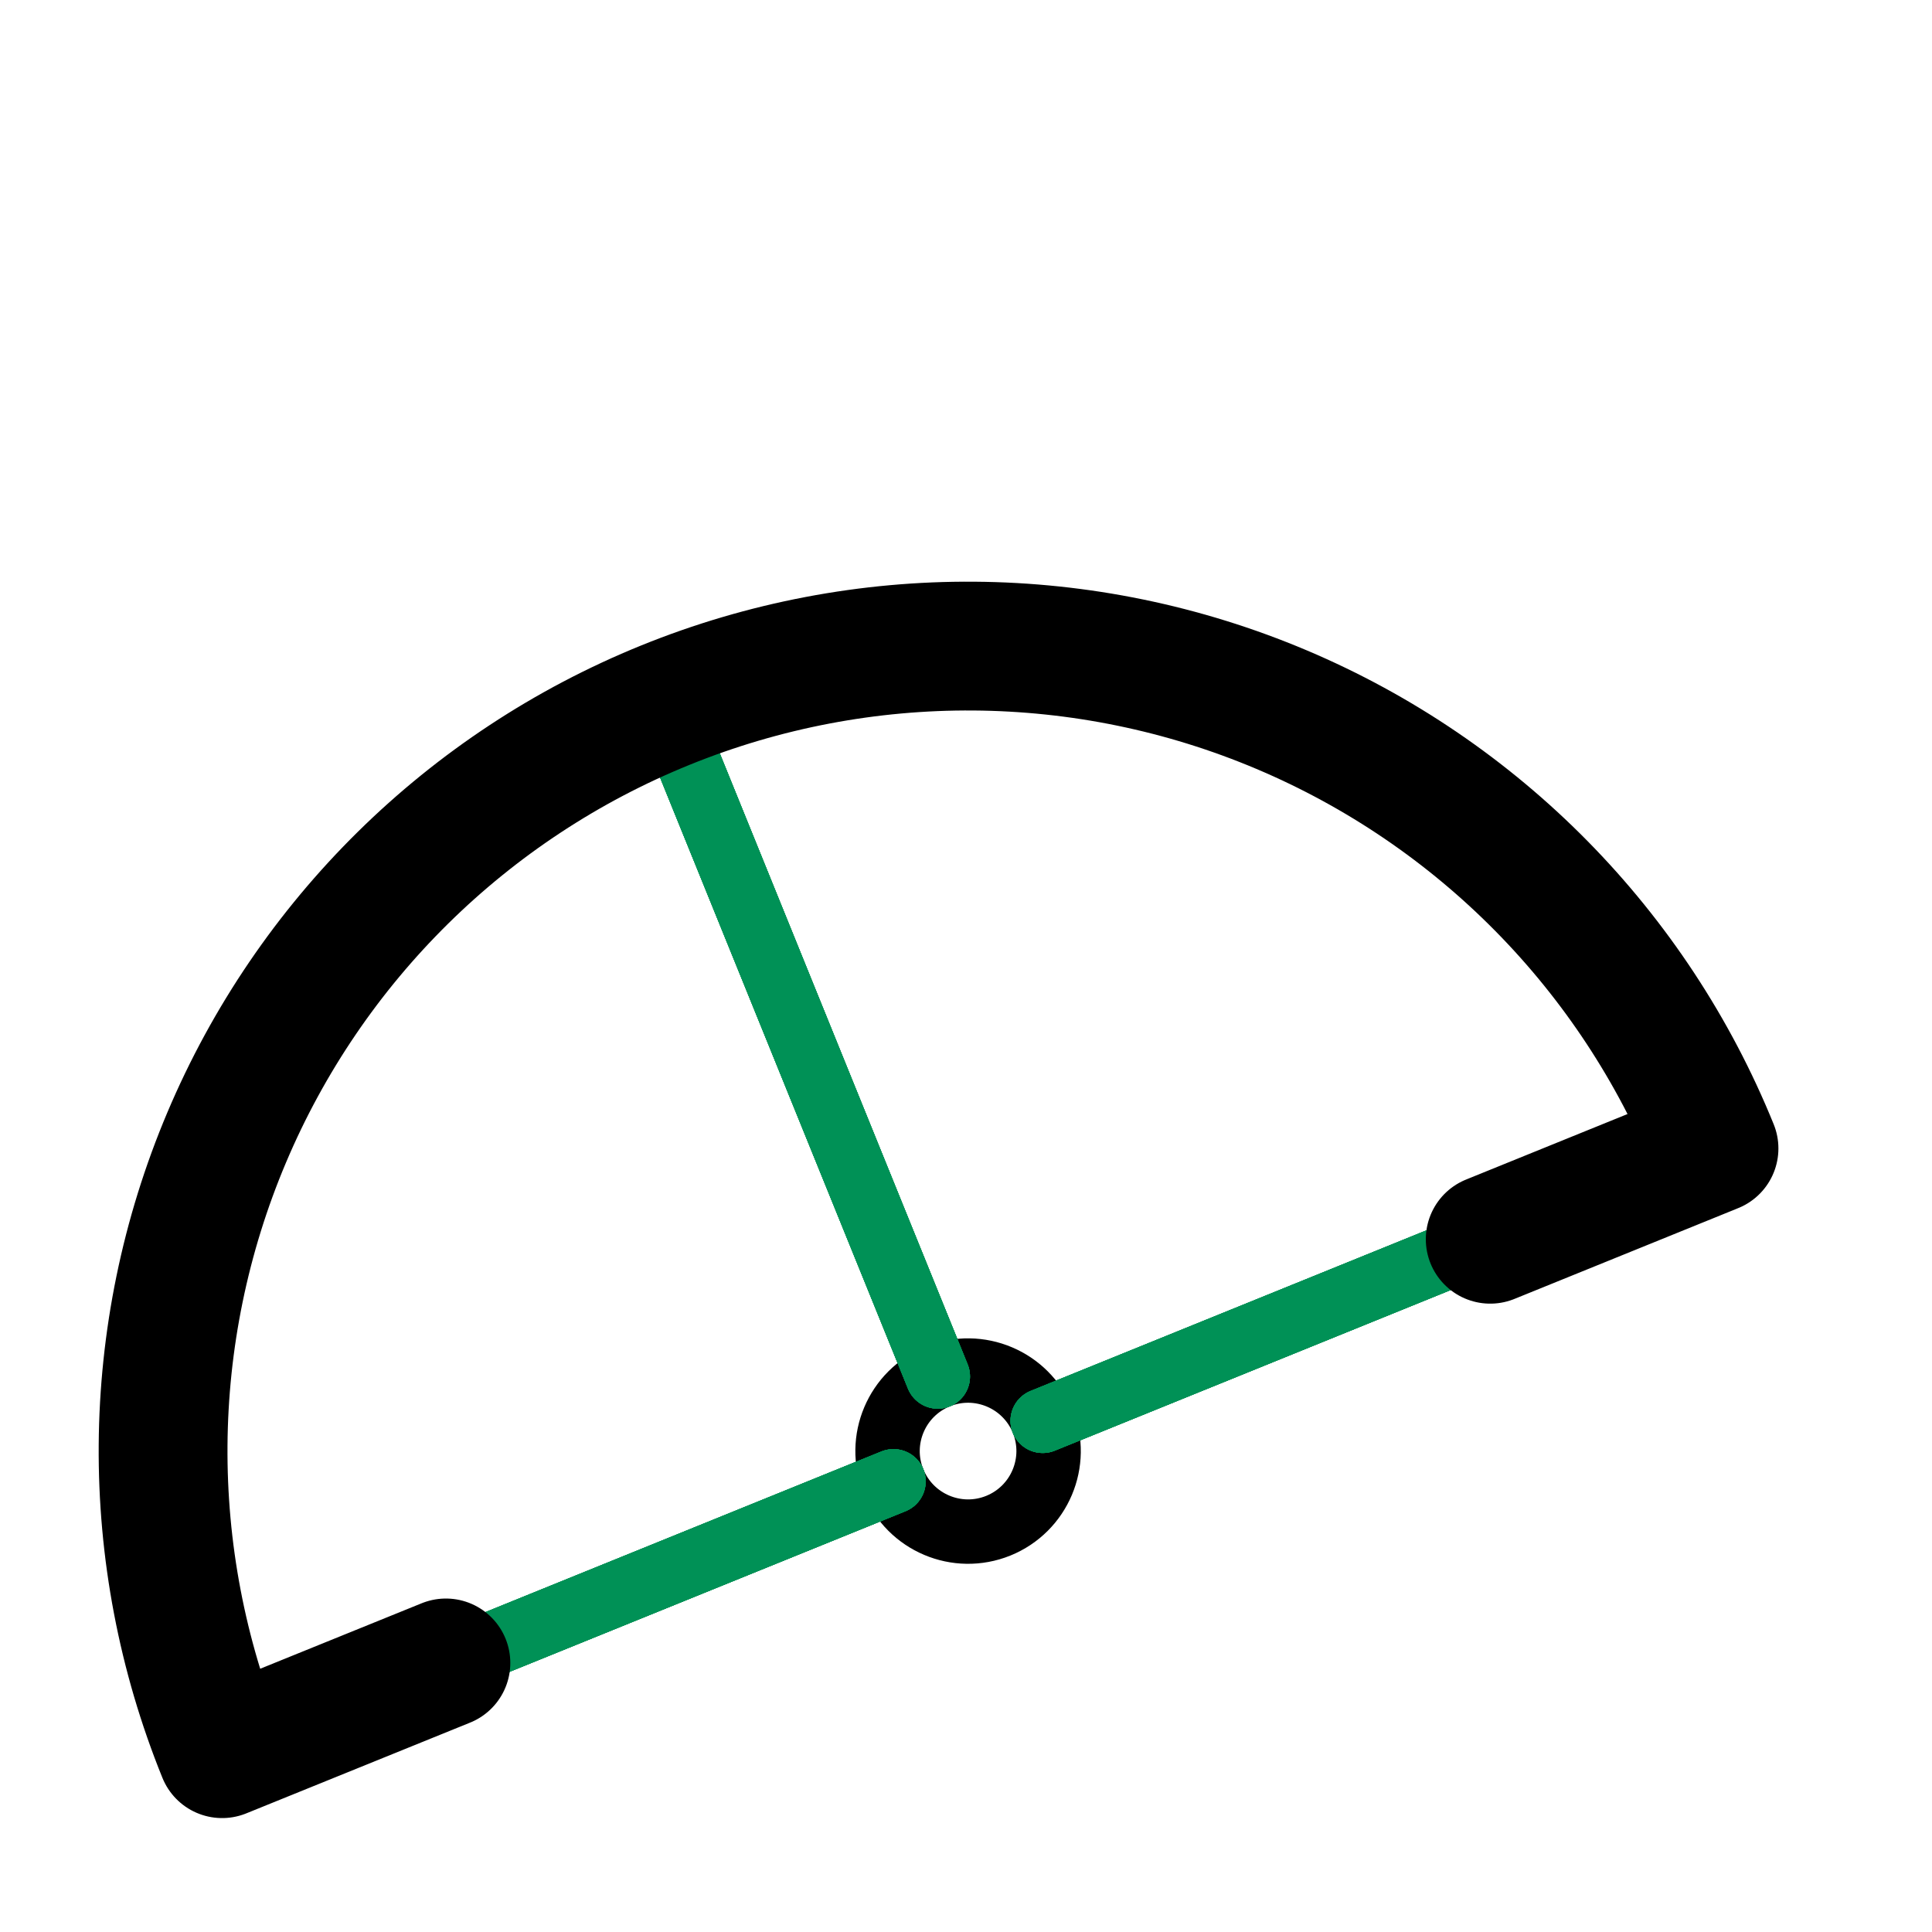 <svg width="30" height="30" viewBox="0 0 30 30" fill="none" xmlns="http://www.w3.org/2000/svg">
<g clip-path="url(#clip0_2_579)">
<path d="M14.562 21.374C13.923 21.634 13.614 22.363 13.874 23.002C14.133 23.642 14.862 23.95 15.502 23.691C16.142 23.431 16.45 22.702 16.191 22.062C15.931 21.423 15.202 21.114 14.562 21.374Z" stroke="black" stroke-linecap="round" stroke-linejoin="round"/>
<path d="M10.333 10.949L14.562 21.374" stroke="#009156" stroke-linecap="round" stroke-linejoin="round"/>
<path d="M10.333 10.949L14.562 21.374" stroke="#009156" stroke-linecap="round" stroke-linejoin="round"/>
<path d="M10.333 10.949L14.562 21.374" stroke="#009156" stroke-linecap="round" stroke-linejoin="round"/>
<path d="M10.333 10.949L14.562 21.374" stroke="#009156" stroke-linecap="round" stroke-linejoin="round"/>
<path d="M10.333 10.949L14.562 21.374" stroke="#009156" stroke-linecap="round" stroke-linejoin="round"/>
<path d="M3.449 27.231L13.874 23.002" stroke="#009156" stroke-linecap="round" stroke-linejoin="round"/>
<path d="M3.449 27.231L13.874 23.002" stroke="#009156" stroke-linecap="round" stroke-linejoin="round"/>
<path d="M3.449 27.231L13.874 23.002" stroke="#009156" stroke-linecap="round" stroke-linejoin="round"/>
<path d="M3.449 27.231L13.874 23.002" stroke="#009156" stroke-linecap="round" stroke-linejoin="round"/>
<path d="M3.449 27.231L13.874 23.002" stroke="#009156" stroke-linecap="round" stroke-linejoin="round"/>
<path d="M16.191 22.062L26.615 17.833" stroke="#009156" stroke-linecap="round" stroke-linejoin="round"/>
<path d="M16.191 22.062L26.615 17.833" stroke="#009156" stroke-linecap="round" stroke-linejoin="round"/>
<path d="M16.191 22.062L26.615 17.833" stroke="#009156" stroke-linecap="round" stroke-linejoin="round"/>
<path d="M16.191 22.062L26.615 17.833" stroke="#009156" stroke-linecap="round" stroke-linejoin="round"/>
<path d="M16.191 22.062L26.615 17.833" stroke="#009156" stroke-linecap="round" stroke-linejoin="round"/>
<path d="M23.14 19.243L26.615 17.833C25.369 14.761 22.953 12.31 19.9 11.019C16.846 9.728 13.405 9.703 10.333 10.949C7.261 12.195 4.81 14.611 3.519 17.665C2.228 20.718 2.203 24.159 3.449 27.231L6.924 25.822" stroke="black" stroke-width="2" stroke-linecap="round" stroke-linejoin="round"/>
</g>
<defs>
<clipPath id="clip0_2_579">
<rect width="30" height="30" fill="white"/>
</clipPath>
</defs>
</svg>
